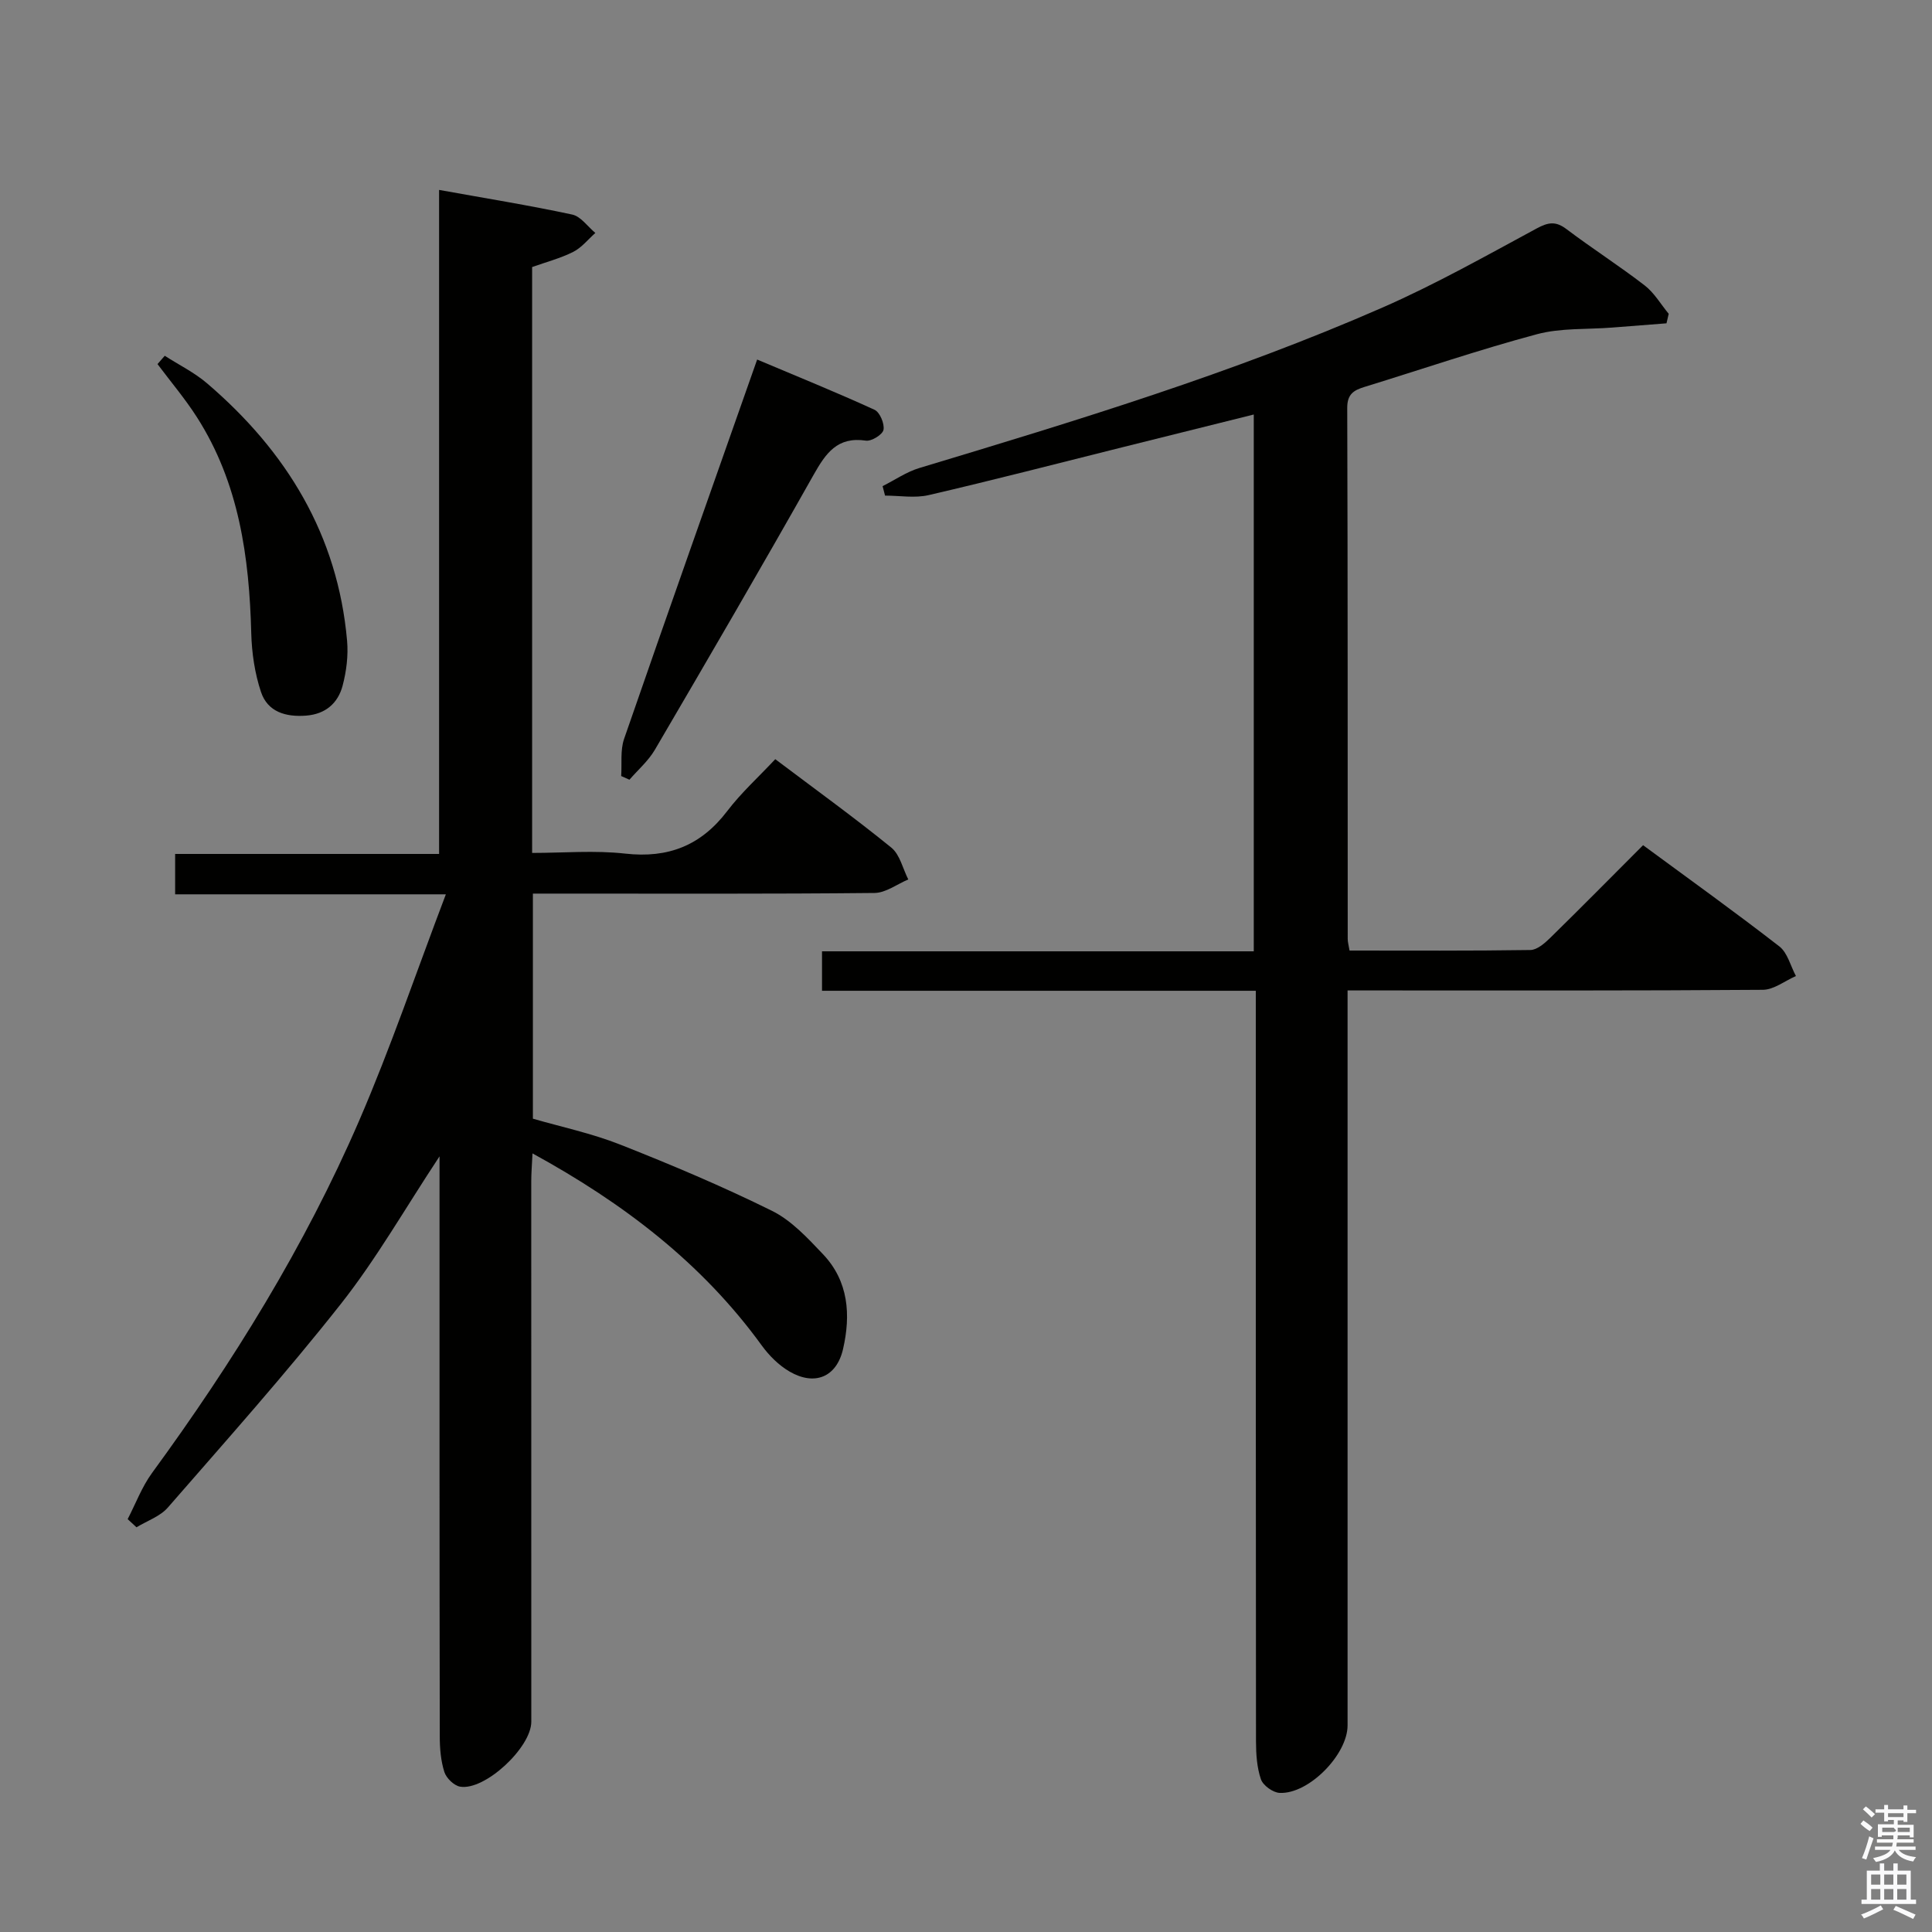 <svg enable-background="new 0 0 400 400" viewBox="0 0 400 400" xmlns="http://www.w3.org/2000/svg"><rect x="0" y="0" width="400" height="400" fill="#808080" stroke="none"/><path d="m385.2 377.6.6-.7c.6.4 1.3.9 1.9 1.5l-.6.7c-.8-.5-1.4-1-1.9-1.5zm.3 7.1c.6-1.4 1.1-2.9 1.5-4.5.3.1.6.3.9.4-.5 1.4-1 2.9-1.5 4.4zm.2-10.1.6-.6c.7.5 1.3 1.1 1.9 1.6l-.7.7c-.6-.6-1.2-1.2-1.8-1.7zm8.4-.8h.8v.9h1.8v.7h-1.8v1.8h-.8v-.3h-1.2v.9h3.3v2.6h-.8v-.4h-2.5c0 .3 0 .6-.1.8h3.4v.7h-3.5c0 .3-.1.6-.1.8h4v.7h-3.5c.7.9 1.9 1.3 3.6 1.5-.2.2-.4.5-.6.9-1.9-.3-3.2-1.1-3.8-2.3-.5 1.1-1.8 2-3.9 2.4-.2-.3-.4-.5-.6-.8 1.9-.4 3.1-.9 3.6-1.7h-3.2v-.7h3.5c.1-.2.1-.5.2-.8h-3.3v-.7h3.4c0-.2 0-.5 0-.8h-2.4v.3h-.8v-2.6h3.3v-.9h-1.2v.3h-.8v-1.8h-1.8v-.7h1.8v-.9h.8v.9h3.2zm-4.4 5.5h2.4c1-.3 0-.6 0-.9h-2.4zm1.2-3.1h3.2v-.8h-3.2zm4.4 2.2h-2.4v.9h2.5v-.9z" fill="#fafafb"/><path d="m389.2 385.8h.9v1.5h1.9v-1.5h.9v1.5h2.7v6h1.1v.9h-11.3v-.9h1.1v-6h2.7zm.2 8.7.5.8c-1.2.6-2.5 1.3-4 1.9-.2-.3-.3-.6-.6-.8 1.6-.6 3-1.3 4.1-1.9zm-2-4.3h1.9v-2.1h-1.9zm0 3.1h1.9v-2.2h-1.9zm2.7-3.1h1.9v-2.1h-1.9zm0 3.1h1.9v-2.2h-1.9zm2.4 1.3c1.4.6 2.7 1.2 4.1 1.8l-.5.9c-1.5-.7-2.8-1.4-4.1-1.9zm2.2-6.5h-1.9v2.1h1.9zm-1.9 5.2h1.9v-2.2h-1.9z" fill="#fafafb"/><g fill="#010100"><path d="m91 239.41c-7.14 10.8-13.07 21.22-20.41 30.53-11.42 14.48-23.72 28.26-35.84 42.18-1.61 1.85-4.3 2.75-6.49 4.09-.61-.56-1.22-1.13-1.83-1.69 1.66-3.2 2.94-6.67 5.04-9.55 16.73-22.89 31.62-46.9 42.88-72.93 6.5-15.03 11.77-30.6 17.96-46.88-19.63 0-37.68 0-56.05 0 0-2.9 0-5.3 0-8.36h54.65c0-46.02 0-91.39 0-137.48 9.65 1.74 18.65 3.19 27.55 5.1 1.79.38 3.21 2.49 4.8 3.81-1.51 1.34-2.84 3.04-4.58 3.92-2.64 1.33-5.57 2.09-8.51 3.14v121.3c6.47 0 12.94-.57 19.27.14 8.92 1 15.69-1.67 21.12-8.8 2.89-3.8 6.5-7.06 9.95-10.75 8.49 6.4 16.44 12.14 24.03 18.31 1.78 1.45 2.37 4.35 3.51 6.59-2.33.98-4.65 2.77-6.99 2.8-21.66.22-43.32.13-64.98.13-1.81 0-3.62 0-5.75 0v46.6c5.85 1.7 12.17 3.03 18.09 5.37 10.62 4.19 21.18 8.65 31.41 13.71 4.03 1.99 7.39 5.64 10.57 8.99 5.3 5.58 5.77 12.57 4.14 19.64-1.34 5.81-5.87 7.67-11.08 4.64-2.21-1.29-4.21-3.28-5.73-5.37-12.37-17.06-28.59-29.45-47.48-39.79-.11 2.26-.25 3.99-.26 5.72.01 37.31.01 74.63.01 111.95 0 5.33-9.61 14.3-14.73 13.44-1.27-.21-2.87-1.77-3.27-3.04-.74-2.32-.95-4.89-.95-7.36-.07-37.99-.05-75.97-.05-113.96 0-1.75 0-3.49 0-6.14z"/><path d="m345.03 66.94c-3.76.29-7.51.59-11.27.88-5.2.41-10.61.05-15.57 1.38-12.01 3.22-23.8 7.25-35.69 10.91-2.21.68-3.58 1.48-3.57 4.34.12 36.65.08 73.31.1 109.96 0 .63.19 1.26.38 2.39 12.55 0 25 .08 37.44-.11 1.37-.02 2.93-1.37 4.05-2.46 6.41-6.28 12.72-12.67 19.28-19.24 9.62 7.08 19.05 13.84 28.21 20.95 1.71 1.32 2.32 4.06 3.44 6.14-2.28.99-4.56 2.83-6.85 2.85-26.66.2-53.31.13-79.97.13-1.8 0-3.6 0-6.01 0v6.22 145.95c0 6.04-8.05 14.27-14.07 13.97-1.39-.07-3.43-1.54-3.87-2.82-.84-2.45-1.01-5.21-1.02-7.85-.05-49.65-.04-99.3-.04-148.95 0-1.97 0-3.93 0-6.45-30.11 0-59.83 0-89.81 0 0-2.95 0-5.35 0-8.17h89.39c0-37.12 0-73.82 0-111.14-9.17 2.29-18.24 4.55-27.32 6.81-13.33 3.33-26.63 6.78-40.01 9.88-2.86.66-6 .1-9.01.1-.17-.65-.34-1.31-.51-1.96 2.53-1.27 4.93-2.94 7.6-3.75 32.43-9.77 64.84-19.62 95.91-33.23 10.93-4.79 21.39-10.69 31.91-16.37 2.41-1.3 3.95-1.55 6.18.14 5.31 4.01 10.93 7.6 16.19 11.66 1.98 1.53 3.33 3.89 4.97 5.87-.15.67-.3 1.32-.46 1.97z"/><path d="m128.61 160.67c.17-2.57-.21-5.34.6-7.69 8.99-25.98 18.17-51.89 27.55-78.54 8.32 3.51 16.39 6.78 24.3 10.4 1.1.5 2.1 2.88 1.86 4.15-.19.99-2.49 2.41-3.64 2.24-5.91-.88-8.3 2.59-10.84 7.09-10.76 19.08-21.79 38.01-32.86 56.92-1.35 2.3-3.48 4.14-5.26 6.19-.56-.25-1.13-.5-1.71-.76z"/><path d="m34.11 73.66c2.94 1.89 6.16 3.47 8.79 5.73 16.41 14.05 27.03 31.36 28.96 53.27.27 3.07-.14 6.33-.93 9.32-.96 3.6-3.52 5.86-7.53 6.18-4.22.33-7.99-.75-9.37-4.91-1.28-3.84-1.9-8.05-2.01-12.12-.41-15.8-2.53-31.13-11.26-44.77-2.45-3.83-5.42-7.33-8.15-10.98.49-.57 1-1.15 1.5-1.72z"/></g></svg>